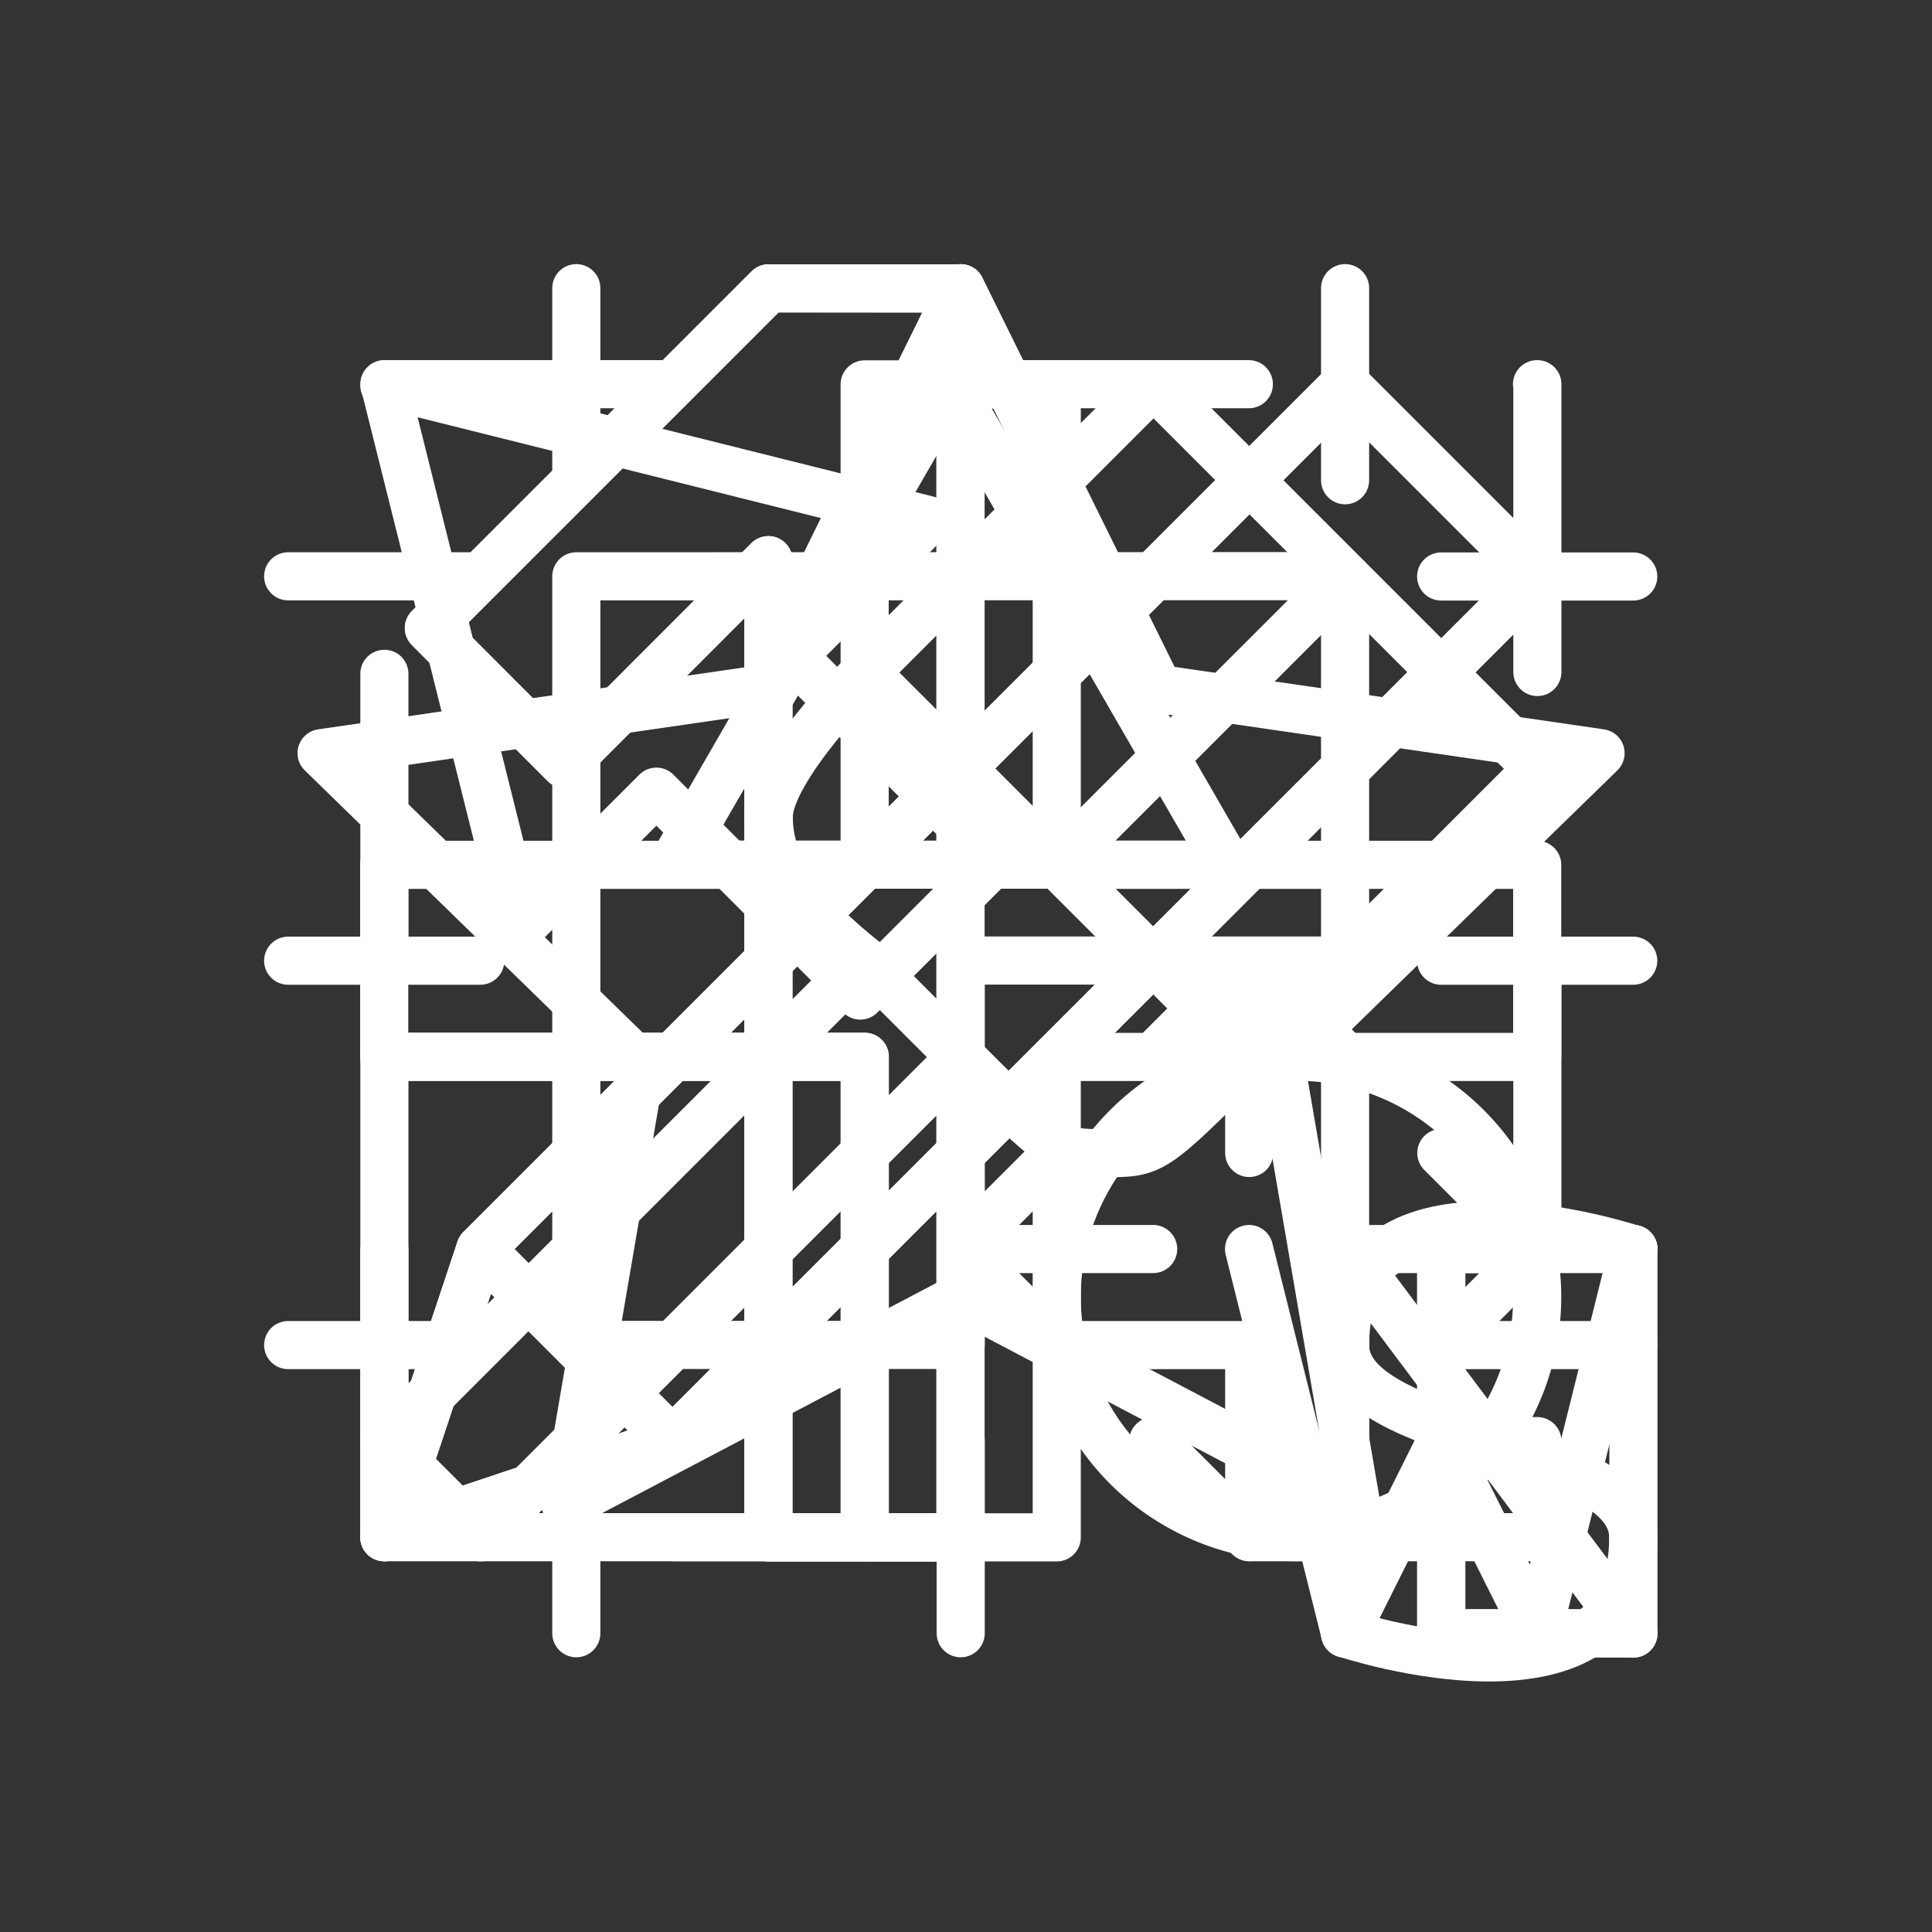 <?xml version="1.0" encoding="UTF-8" standalone="no"?>
<!-- Created with Inkscape (http://www.inkscape.org/) -->

<svg
   width="152"
   height="152"
   viewBox="0 0 40.217 40.217"
   version="1.1"
   id="svg5"
   inkscape:version="1.2.2 (b0a8486541, 2022-12-01)"
   sodipodi:docname="icons.svg"
   xmlns:inkscape="http://www.inkscape.org/namespaces/inkscape"
   xmlns:sodipodi="http://sodipodi.sourceforge.net/DTD/sodipodi-0.dtd"
   xmlns:xlink="http://www.w3.org/1999/xlink"
   xmlns="http://www.w3.org/2000/svg"
   xmlns:svg="http://www.w3.org/2000/svg">
  <rect x="0" y="0" width="40.217" height="40.217" style="fill:#333333;stroke:none;opacity:1;fill-opacity:1"/>
  <defs
     id="defs3755">
    <symbol
       width="40"
       height="40"
       viewBox="0 0 10.583 10.583"
       id="surface">
      <g
         id="g7980"
         transform="rotate(180, 5.292, 5.292)">
        <path
           id="surface-path"
           d="M 5.292,4.762 7.937,2.117 8.467,2.646 5.821,5.292 M 3.704,4.762 C 4.233,4.233 4.233,4.233 4.498,4.233 c 0.265,10e-8 0.265,-1e-7 0.794,0.529 l 0.529,0.529 c 0.37,0.296 0.529,0.529 0.529,0.794 0,0.265 -0.529,0.794 -0.529,0.794 m -2.117,1.058 1.587,-1.587 m -2.117,1.058 1.587,-1.587 m -2.117,1.058 1.587,-1.587 m -2.117,1.058 2.117,2.117 1.587,-1.587 -2.117,-2.117 z" />
      </g>
    </symbol>
    <symbol
       width="40"
       height="40"
       viewBox="11.642 0 10.583 10.583"
       id="line">
      <path
         id="line-path"
         d="m 19.579,6.879 v 2.117 h 1.058 M 14.287,6.879 15.346,7.937 m -1.587,0.529 0.529,-1.587 4.763,-4.763 1.058,1.058 -4.763,4.762 z"
         inkscape:label="line" />
    </symbol>
    <symbol
       width="40"
       height="40"
       viewBox="23.283 0 10.583 10.583"
       id="lineE">
      <path
         id="edge-path"
         d="m 31.221,7.937 h 0.529 m 0.529,1.058 H 31.221 V 6.879 l 1.058,7e-7 m -6.35,-1.3e-6 1.058,1.058 m -1.587,0.529 0.529,-1.587 4.763,-4.763 1.058,1.058 -4.763,4.762 z"
         inkscape:label="edge" />
    </symbol>
    <symbol
       width="40"
       height="40"
       viewBox="34.925 0 10.583 10.583"
       id="wall">
      <path
         id="wall-path"
         d="M 43.921,6.879 43.392,8.996 42.862,7.937 42.333,8.996 41.804,6.879 m -4.233,-6e-7 1.058,1.058 m -1.587,0.529 0.529,-1.587 4.763,-4.763 1.058,1.058 -4.763,4.762 z"
         inkscape:label="wall" />
    </symbol>
    <symbol
       width="40"
       height="40"
       viewBox="34.925 11.642 10.583 10.583"
       id="symbol">
      <path
         id="path7393"
         d="m 38.629,16.404 1.528,-2.646 1.528,2.646 z m 4.762,2.381 a 1.323,1.323 0 0 1 -1.323,1.323 1.323,1.323 0 0 1 -1.323,-1.323 1.323,1.323 0 0 1 1.323,-1.323 1.323,1.323 0 0 1 1.323,1.323 z M 37.042,17.462 h 2.646 v 2.646 h -2.646 z" />
    </symbol>
    <symbol
       width="40"
       height="40"
       viewBox="23.283 11.642 10.583 10.583"
       id="move">
      <path
         id="path4155-2"
         d="m 31.221,19.05 0.529,-0.529 -0.529,-0.529 m -0.529,0.529 h 1.058 m -1.587,1.587 V 19.05 m 0.529,0.529 -0.529,0.529 -0.529,-0.529 m -0.529,-1.587 -0.529,0.529 0.529,0.529 m 0.529,-0.529 h -1.058 m 1.587,-1.587 v 1.058 M 29.633,17.462 30.162,16.933 30.692,17.462 m -4.543,-0.711 -0.748,-2.993 2.993,0.748 -0.748,0.748 1.123,1.123 -0.748,0.748 -1.123,-1.123 z" />
    </symbol>
    <symbol
       width="40"
       height="40"
       viewBox="0 11.642 10.583 10.583"
       id="cage">
      <path
         id="rect4080"
         style="stroke-dasharray:1.587, 1.587;"
         d="M 2.117,13.758 H 8.467 v 6.35 H 2.117 Z" />
    </symbol>
    <symbol
       width="40"
       height="40"
       viewBox="34.925 23.283 10.583 10.583"
       id="combi">
      <path
         id="rect8159"
         d="m 39.687,25.4 v 2.646 h -2.646 v 1.058 h 2.646 v 2.646 h 1.058 v -2.646 h 2.646 v -1.058 h -2.646 v -2.646 z" />
    </symbol>
    <symbol
       width="40"
       height="40"
       viewBox="23.283 23.283 10.583 10.583"
       id="special">
      <path
         id="path8155"
         d="m 28.575,24.871 1.089,2.206 2.434,0.354 -1.761,1.717 0.416,2.424 -2.177,-1.145 -2.177,1.145 0.416,-2.424 -1.761,-1.717 2.434,-0.354 z" />
    </symbol>
    <symbol
       width="40"
       height="40"
       viewBox="11.642 23.283 10.583 10.583"
       id="sudoku">
      <path
         id="path5699-3"
         d="m 20.637,30.163 c 0,0 -1.587,-0.529 -1.587,0.529 0,0.529 1.587,0.529 1.587,1.058 0,1.058 -1.587,0.529 -1.587,0.529 m -3.175,-7.408 -1.871,1.871 0.748,0.749 1.122,-1.123 v 2.737 1.587 1.058 h 1.058 v -1.058 -2.117 -3.704 z" />
    </symbol>
    <symbol
       width="40"
       height="40"
       viewBox="0 23.283 10.583 10.583"
       id="number">
      <path
         id="path5694"
         d="m 4.233,24.871 -1.871,1.871 0.748,0.749 1.122,-1.123 v 2.737 1.587 1.058 h 1.058 v -1.058 -1.587 -4.233 z" />
      <path
         d="m 8.996,30.163 c 0,0.706 0,1.411 0,2.117 -0.529,-0.706 -1.058,-1.411 -1.587,-2.117 0,0.706 0,1.411 0,2.117"
         id="path5699" />
    </symbol>
    <symbol
       width="40"
       height="40"
       viewBox="11.642 11.642 10.583 10.583"
       id="board">
      <path
         id="path8981"
         d="M 19.05,18.521 V 17.462 M 17.462,19.05 h 1.058 m 1.058,0 H 20.637 M 19.05,20.637 v -1.058 m -4.763,-4.763 h -1.058 m 0,2.117 H 14.287 m 0,2.117 h -1.058 m 1.587,1.587 v -1.058 m 2.117,0 V 20.637 m 2.646,-3.704 H 20.637 M 19.579,14.817 H 20.637 M 19.05,13.229 V 14.287 M 16.933,13.229 V 14.287 m -2.117,0 v -1.058 m 0,1.587 v 4.233 h 2.117 v -2.117 h 2.117 v -2.117 z" />
    </symbol>
  </defs>
  <sodipodi:namedview
     id="namedview7"
     pagecolor="#000000"
     bordercolor="#000000"
     borderopacity="0.25"
     inkscape:showpageshadow="2"
     inkscape:pageopacity="0"
     inkscape:pagecheckerboard="0"
     inkscape:deskcolor="#505050"
     inkscape:document-units="px"
     showgrid="true"
     inkscape:zoom="3.3572617"
     inkscape:cx="116.46396"
     inkscape:cy="102.76232"
     inkscape:window-width="1280"
     inkscape:window-height="966"
     inkscape:window-x="0"
     inkscape:window-y="0"
     inkscape:window-maximized="1"
     inkscape:current-layer="layer1">
    <inkscape:grid
       type="xygrid"
       id="grid132"
       empspacing="4"
       spacingx="0.529"
       spacingy="0.529"
       originx="0"
       originy="0" />
  </sodipodi:namedview>
  <style
     id="style3748">rect, path { stroke: #fff;      fill: none;      stroke-width:0.265;      stroke-linecap:round;      stroke-linejoin:round; }
</style>
  <g
     inkscape:label="Layer 1"
     inkscape:groupmode="layer"
     id="layer1">
    <!-- <symbol id="surface" viewBox="0 0 10.583333 10.583333" width="40" height="40"> -->
    <!-- </symbol>
      <symbol id="line" viewBox="11.641666 0 10.583333 10.583333" width="40" height="40"> -->
    <!-- </symbol>
      <symbol id="edge" viewBox="23.283333 0 10.583333 10.583333" width="40" height="40"> -->
    <!-- </symbol>
      <symbol id="edge" viewBox="34.925003 0 10.583333 10.583333" width="40" height="40"> -->
    <!-- </symbol> -->
    <use
       xlink:href="#line"
       id="use15022"
       inkscape:label="line"
       style="opacity:0.1" />
    <use
       xlink:href="#lineE"
       id="use15033"
       inkscape:label="lineE"
       style="opacity:0.1" />
    <use
       xlink:href="#wall"
       id="use15047"
       inkscape:label="wall"
       style="opacity:0.1" />
    <use
       xlink:href="#symbol"
       id="use15064"
       inkscape:label="symbol"
       style="opacity:0.1" />
    <use
       xlink:href="#move"
       id="use15085"
       inkscape:label="move"
       style="opacity:0.1" />
    <use
       xlink:href="#cage"
       id="use15108"
       inkscape:label="cage"
       style="opacity:0.1" />
    <use
       xlink:href="#combi"
       id="use15134"
       inkscape:label="combi"
       style="opacity:0.1" />
    <use
       xlink:href="#special"
       id="use15163"
       inkscape:label="special"
       style="opacity:0.1" />
    <use
       xlink:href="#sudoku"
       id="use15196"
       inkscape:label="sudoku"
       style="opacity:0.1" />
    <use
       xlink:href="#number"
       id="use15232"
       inkscape:label="number"
       style="opacity:0.1" />
    <use
       xlink:href="#board"
       id="use15325"
       inkscape:label="board"
       style="opacity:0.1" />
    <use
       xlink:href="#surface"
       id="use14963"
       inkscape:label="surface"
       style="opacity:1" />
  </g>
</svg>
